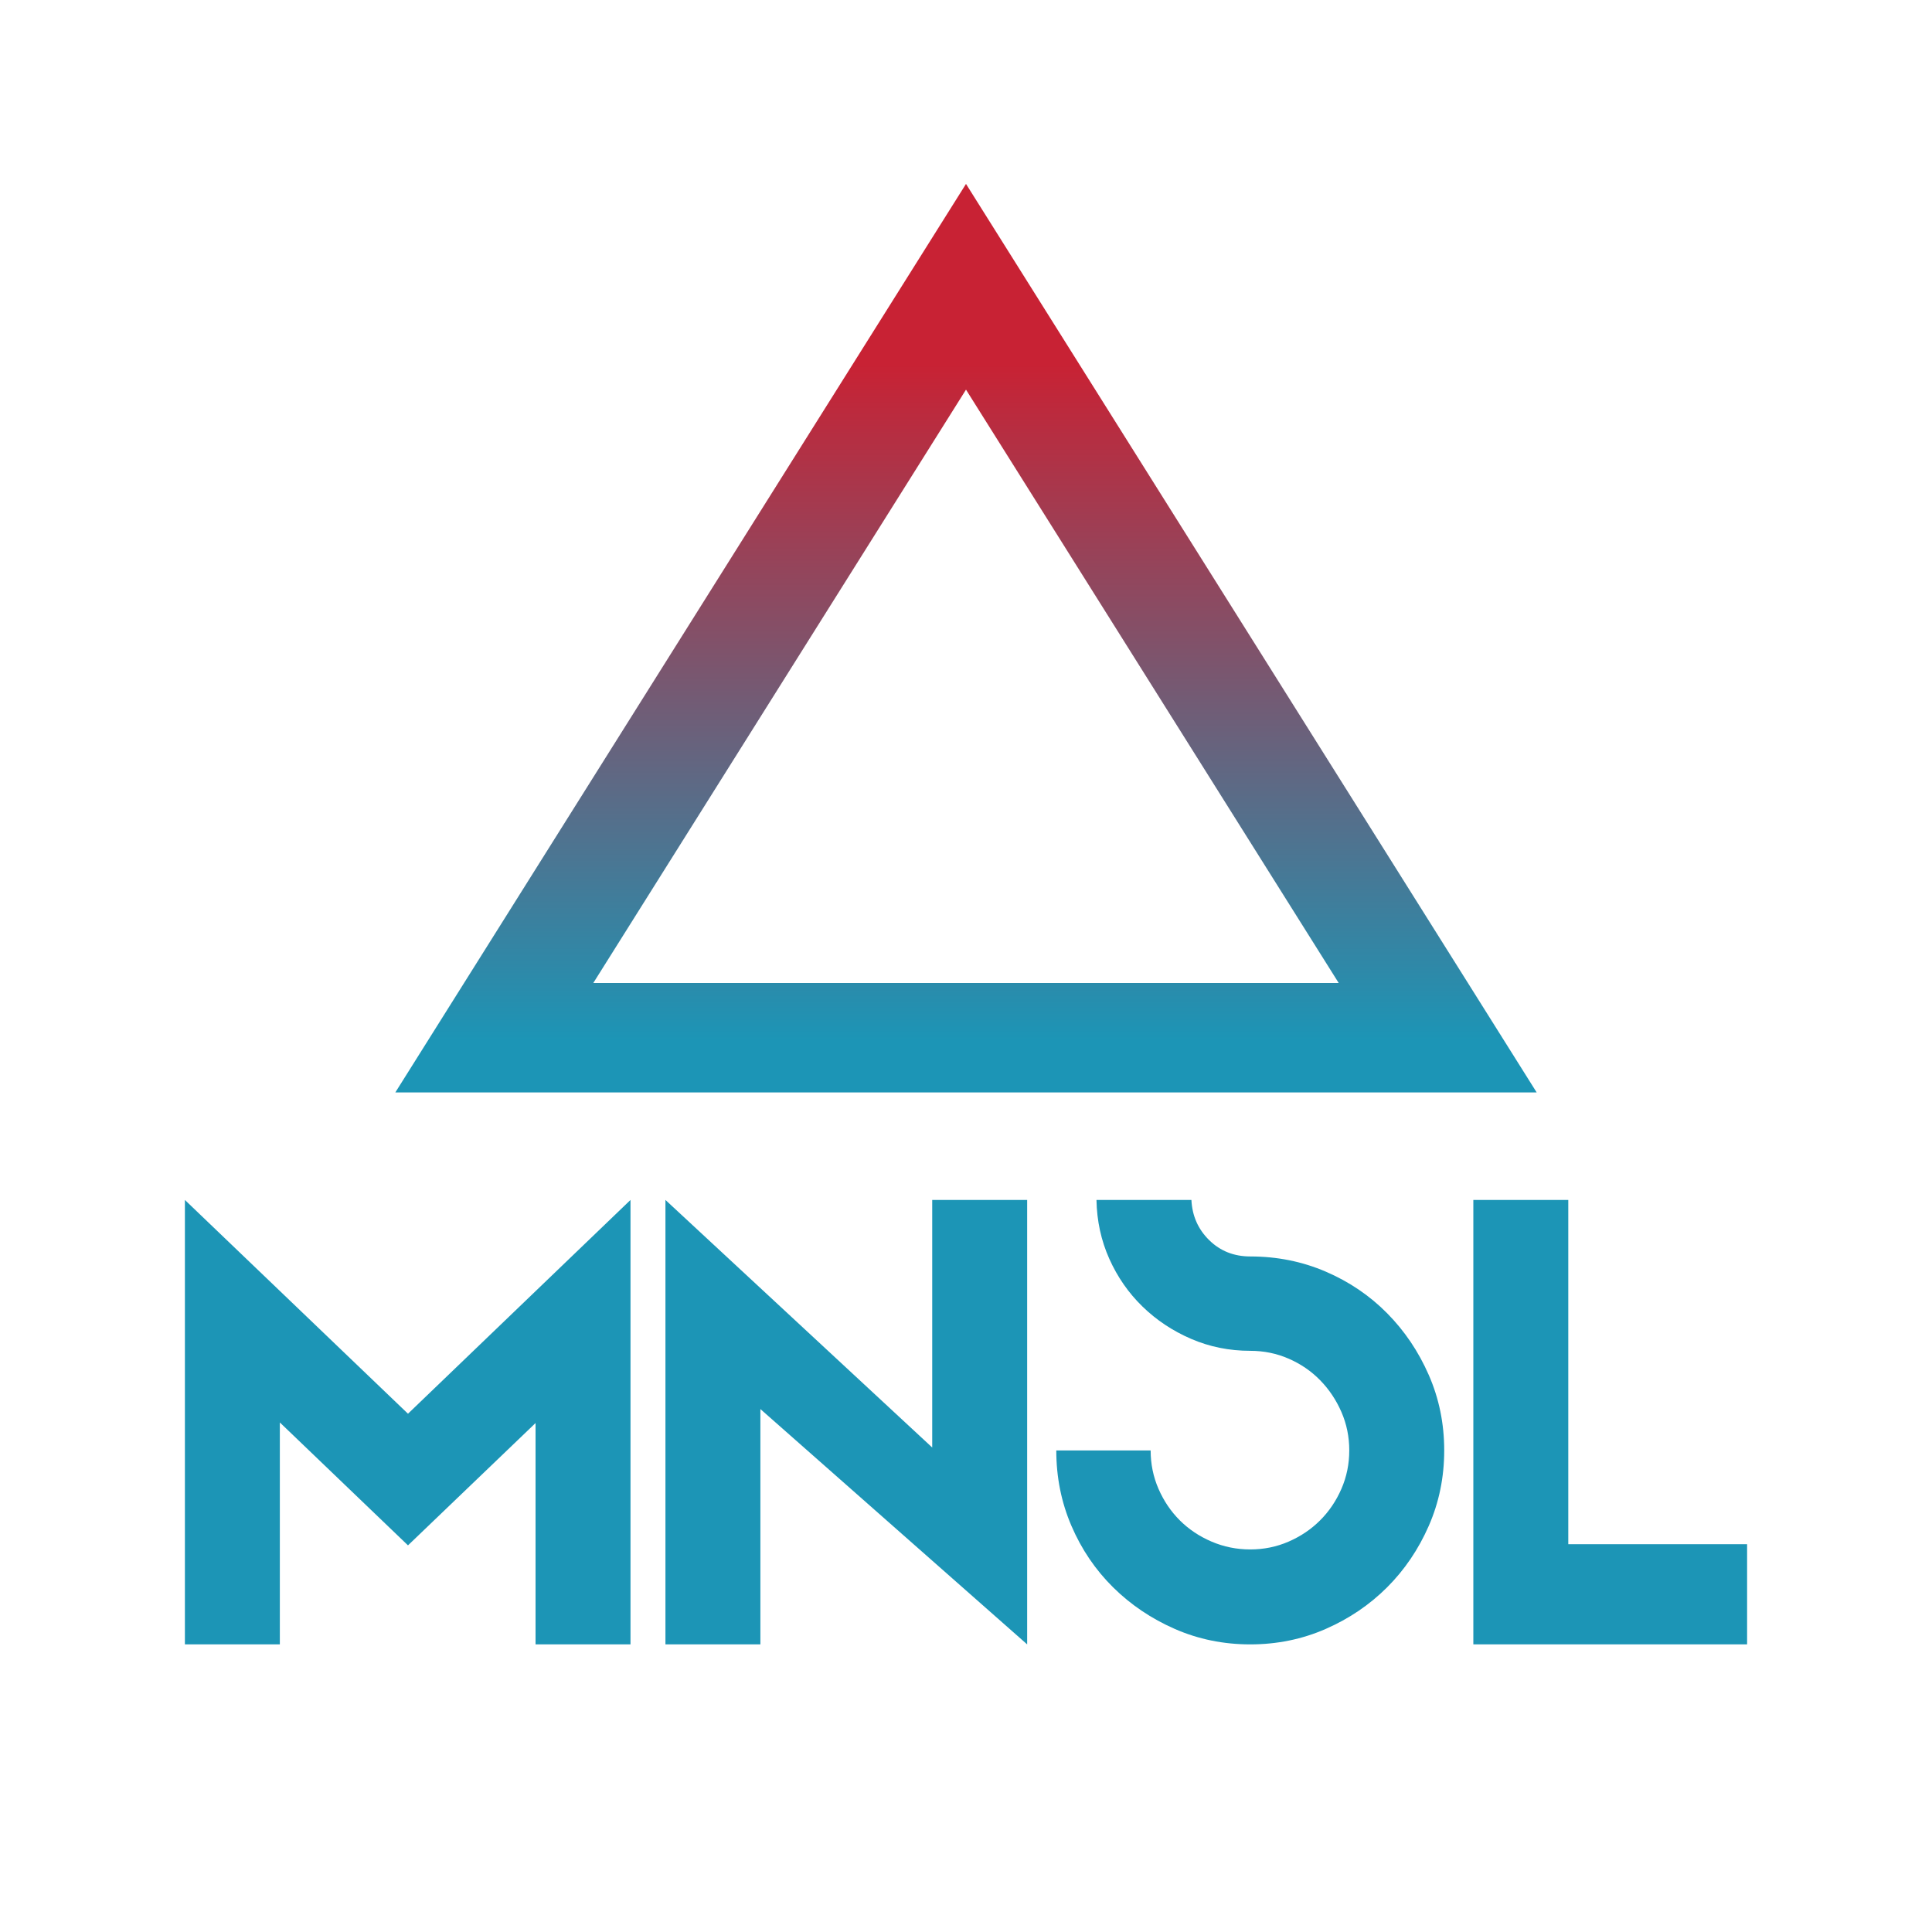 <?xml version="1.0" encoding="UTF-8" standalone="no"?>
<svg width="512px" height="512px" viewBox="0 0 512 512" version="1.1" xmlns="http://www.w3.org/2000/svg" xmlns:xlink="http://www.w3.org/1999/xlink" xmlns:sketch="http://www.bohemiancoding.com/sketch/ns">
    <!-- Generator: Sketch 3.3.2 (12043) - http://www.bohemiancoding.com/sketch -->
    <title>LOGO COLOR</title>
    <desc>Created with Sketch.</desc>
    <defs>
        <linearGradient x1="50%" y1="10.545%" x2="50%" y2="100%" id="linearGradient-1">
            <stop stop-color="#C82234" offset="0%"></stop>
            <stop stop-color="#1C95B6" offset="100%"></stop>
        </linearGradient>
        <path d="M0,242 L59.121,298.651 L118.087,242 L118.087,359.779 L92.926,359.779 L92.926,301.121 L59.121,333.537 L25.161,300.966 L25.161,359.779 L0,359.779 L0,242 Z M223.208,242 L223.208,359.779 L152.51,297.416 L152.51,359.779 L127.349,359.779 L127.349,242 L198.047,307.604 L198.047,242 L223.208,242 Z M282.329,256.973 C289.43,256.973 296.093,258.311 302.319,260.987 C308.545,263.662 313.973,267.341 318.604,272.023 C323.235,276.706 326.914,282.16 329.641,288.386 C332.368,294.612 333.732,301.275 333.732,308.376 C333.732,315.477 332.368,322.14 329.641,328.366 C326.914,334.592 323.235,340.02 318.604,344.651 C313.973,349.282 308.545,352.961 302.319,355.688 C296.093,358.415 289.43,359.779 282.329,359.779 C275.228,359.779 268.565,358.415 262.339,355.688 C256.113,352.961 250.659,349.282 245.977,344.651 C241.294,340.02 237.615,334.592 234.94,328.366 C232.264,322.14 230.926,315.477 230.926,308.376 L255.933,308.376 C255.933,311.978 256.628,315.374 258.017,318.564 C259.406,321.754 261.284,324.532 263.651,326.899 C266.018,329.266 268.822,331.144 272.064,332.534 C275.305,333.923 278.727,334.617 282.329,334.617 C285.931,334.617 289.327,333.923 292.517,332.534 C295.707,331.144 298.485,329.266 300.852,326.899 C303.219,324.532 305.097,321.754 306.487,318.564 C307.876,315.374 308.57,311.978 308.57,308.376 C308.57,304.774 307.876,301.378 306.487,298.188 C305.097,294.998 303.219,292.194 300.852,289.775 C298.485,287.357 295.707,285.453 292.517,284.064 C289.327,282.674 285.931,281.98 282.329,281.98 C276.772,281.98 271.549,280.925 266.661,278.815 C261.773,276.706 257.477,273.85 253.772,270.248 C250.067,266.647 247.134,262.427 244.973,257.591 C242.812,252.754 241.68,247.557 241.577,242 L266.738,242 C266.944,246.219 268.513,249.77 271.446,252.651 C274.379,255.532 278.007,256.973 282.329,256.973 L282.329,256.973 Z M366.611,242 L366.611,333.228 L414,333.228 L414,359.779 L341.45,359.779 L341.45,358.852 L341.45,333.228 L341.45,242 L366.611,242 Z" id="path-2"></path>
    </defs>
    <g id="Page-1" stroke="none" stroke-width="1" fill="none" fill-rule="evenodd" sketch:type="MSPage">
        <g id="LOGO-COLOR" sketch:type="MSArtboardGroup">
            <g sketch:type="MSLayerGroup" transform="translate(49, 76)">
                <polygon id="Triangle-1-Copy-6" stroke="url(#linearGradient-1)" stroke-width="29" sketch:type="MSShapeGroup" points="207 0 332 199 82 199 "></polygon>
                <mask id="mask-3" sketch:name="Mask" fill="white">
                    <use xlink:href="#path-2"></use>
                </mask>
                <use id="Mask" fill="#1C95B6" sketch:type="MSShapeGroup" xlink:href="#path-2"></use>
            </g>
        </g>
    </g>
</svg>